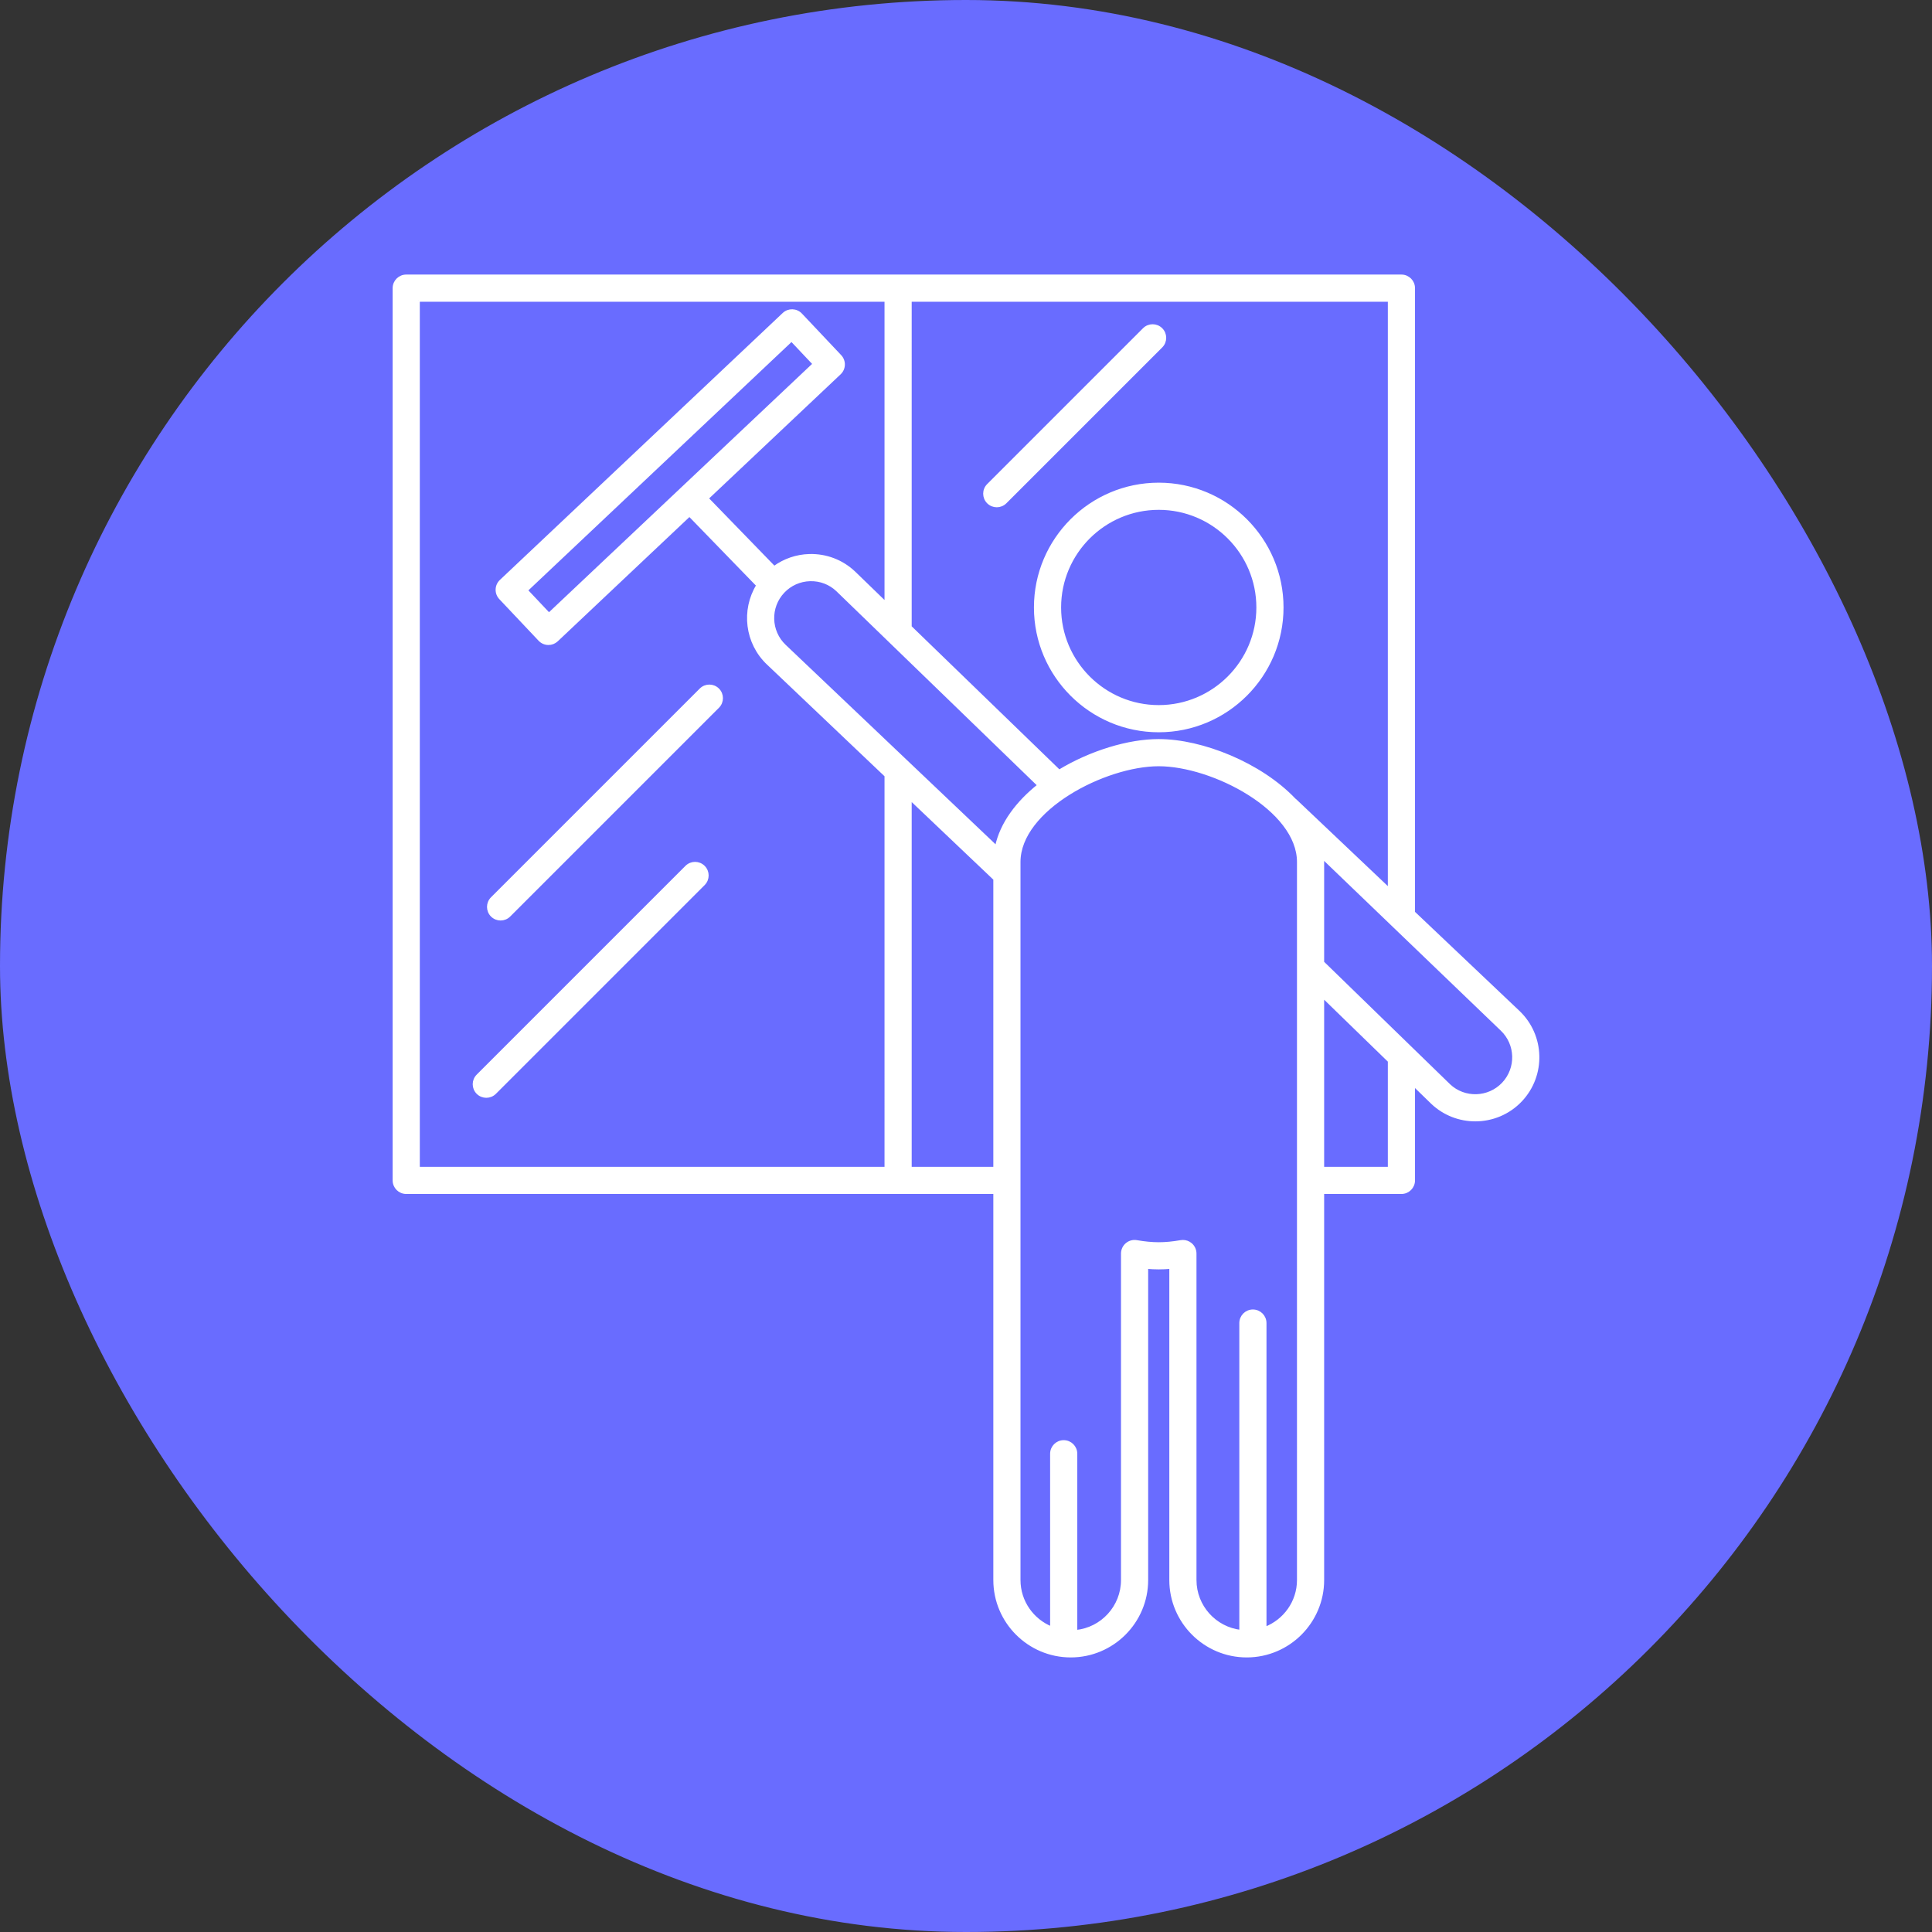 <svg fill="#ffffff" height="150px" width="150px" version="1.1" id="Capa_1" xmlns="http://www.w3.org/2000/svg" xmlns:xlink="http://www.w3.org/1999/xlink" viewBox="-96.51 -96.51 675.58 675.58" xml:space="preserve" stroke="#ffffff"><rect x="-96.51" y="-96.51" width="675.58" height="675.58" fill="#333333" stroke="none"/><g id="SVGRepo_bgCarrier" stroke-width="0"><rect x="-96.51" y="-96.51" width="675.58" height="675.58" rx="337.79" fill="#696cff" strokewidth="0"></rect></g><g id="SVGRepo_tracerCarrier" stroke-linecap="round" stroke-linejoin="round"></g><g id="SVGRepo_iconCarrier"> <g> <path d="M265.538,115.908c0,23.788,19.351,43.141,43.137,43.141c23.787,0,43.139-19.352,43.139-43.141 c0-23.786-19.352-43.138-43.139-43.138C284.889,72.771,265.538,92.122,265.538,115.908z M343.314,115.908 c0,19.101-15.539,34.641-34.639,34.641c-19.099,0-34.637-15.54-34.637-34.641c0-19.1,15.538-34.638,34.637-34.638 C327.775,81.271,343.314,96.809,343.314,115.908z"></path> <path d="M434.428,257.302l-36.64-34.738V4.25c0-2.348-1.902-4.25-4.25-4.25h-348c-2.347,0-4.25,1.902-4.25,4.25v312 c0,2.348,1.903,4.25,4.25,4.25h205.797v135.488c0,14.651,11.92,26.57,26.572,26.57c14.651,0,26.57-11.919,26.57-26.57v-109.31 c2.884,0.256,5.518,0.255,8.396,0.001v109.309c0,14.651,11.919,26.57,26.57,26.57c14.652,0,26.572-11.919,26.572-26.57 L366.016,320.5h27.522c2.348,0,4.25-1.902,4.25-4.25v-33.479l6.543,6.361c4.226,3.996,9.637,5.976,15.039,5.976 c5.816,0,11.622-2.297,15.925-6.847C443.591,279.484,443.199,265.595,434.428,257.302z M389.288,214.505l-32.857-31.152 c-0.084-0.08-0.181-0.137-0.27-0.208c-11.976-12.597-32.444-20.718-47.486-20.718c-10.537,0-23.742,3.984-34.823,10.699 l-52.063-50.414V8.5h167.5V214.505z M251.9,199.682l-74-70.323c-5.371-5.078-5.61-13.578-0.534-18.948 c2.46-2.603,5.786-4.091,9.364-4.191c3.595-0.106,6.982,1.197,9.546,3.622l70.468,68.234 C259.256,184.051,253.62,191.433,251.9,199.682z M49.788,8.5h163.5v105.982L202.153,103.7c-4.251-4.021-9.814-6.137-15.661-5.979 c-4.491,0.127-8.732,1.601-12.282,4.2l-23.455-24.165l46.338-43.736c0.82-0.773,1.299-1.842,1.331-2.969 c0.033-1.126-0.384-2.22-1.158-3.039L183.538,13.47c-1.611-1.706-4.301-1.786-6.007-0.174l-98.901,93.349 c-0.82,0.773-1.299,1.842-1.331,2.968c-0.033,1.127,0.384,2.221,1.157,3.04l13.728,14.544c0.836,0.886,1.963,1.333,3.092,1.333 c1.046,0,2.095-0.384,2.916-1.159l46.382-43.778l23.861,24.583c-5.297,8.641-4.026,20.125,3.619,27.353l41.257,39.208 c-0.004,0.074-0.022,0.144-0.022,0.219V312h-163.5V8.5z M95.448,118.271l-7.894-8.362l92.72-87.515l7.894,8.362L95.448,118.271z M221.788,312V182.792l29.547,28.079V312H221.788z M345.853,472.863V366.139c0-2.348-1.902-4.25-4.25-4.25 c-2.348,0-4.25,1.902-4.25,4.25v107.788c-8.981-1.041-15.979-8.683-15.979-17.939V341.824c0-1.258-0.557-2.45-1.521-3.258 c-0.771-0.646-1.739-0.992-2.729-0.992c-0.248,0-0.497,0.022-0.744,0.066c-2.727,0.485-5.319,0.731-7.703,0.731 c-2.38,0-4.973-0.246-7.706-0.731c-1.238-0.222-2.51,0.12-3.473,0.928c-0.964,0.807-1.521,2-1.521,3.257v114.164 c0,9.361-7.155,17.079-16.283,17.98v-62.134c0-2.348-1.902-4.25-4.25-4.25c-2.348,0-4.25,1.902-4.25,4.25v60.918 c-6.648-2.672-11.359-9.172-11.359-16.763V204.917c0-18.435,29.999-33.989,48.84-33.989c18.841,0,48.841,15.555,48.841,33.989 l0.001,251.071C357.517,463.694,352.659,470.27,345.853,472.863z M389.288,312h-23.272l0-60.117l23.272,22.625V312z M429.118,282.421c-5.078,5.372-13.579,5.61-18.904,0.576l-44.198-42.969l0-35.111c0-0.544-0.038-1.081-0.072-1.618l62.64,60.175 C433.955,268.552,434.195,277.051,429.118,282.421z"></path> <path d="M148.533,144.616l-73,73c-1.66,1.659-1.66,4.351,0,6.01c0.83,0.83,1.918,1.245,3.005,1.245 c1.088,0,2.175-0.415,3.005-1.245l73-73c1.66-1.659,1.66-4.351,0-6.01C152.883,142.956,150.193,142.956,148.533,144.616z"></path> <path d="M143.533,206.616l-73,73c-1.66,1.659-1.66,4.351,0,6.01c0.83,0.83,1.918,1.245,3.005,1.245 c1.088,0,2.175-0.415,3.005-1.245l73-73c1.66-1.659,1.66-4.351,0-6.01C147.883,204.956,145.193,204.956,143.533,206.616z"></path> <path d="M249.033,79.126c0.829,0.83,1.917,1.245,3.005,1.245c1.088,0,2.176-0.415,3.005-1.245l54.5-54.5 c1.66-1.659,1.66-4.351,0-6.01c-1.658-1.66-4.352-1.66-6.01,0l-54.5,54.5C247.373,74.775,247.373,77.467,249.033,79.126z"></path> </g> </g></svg>